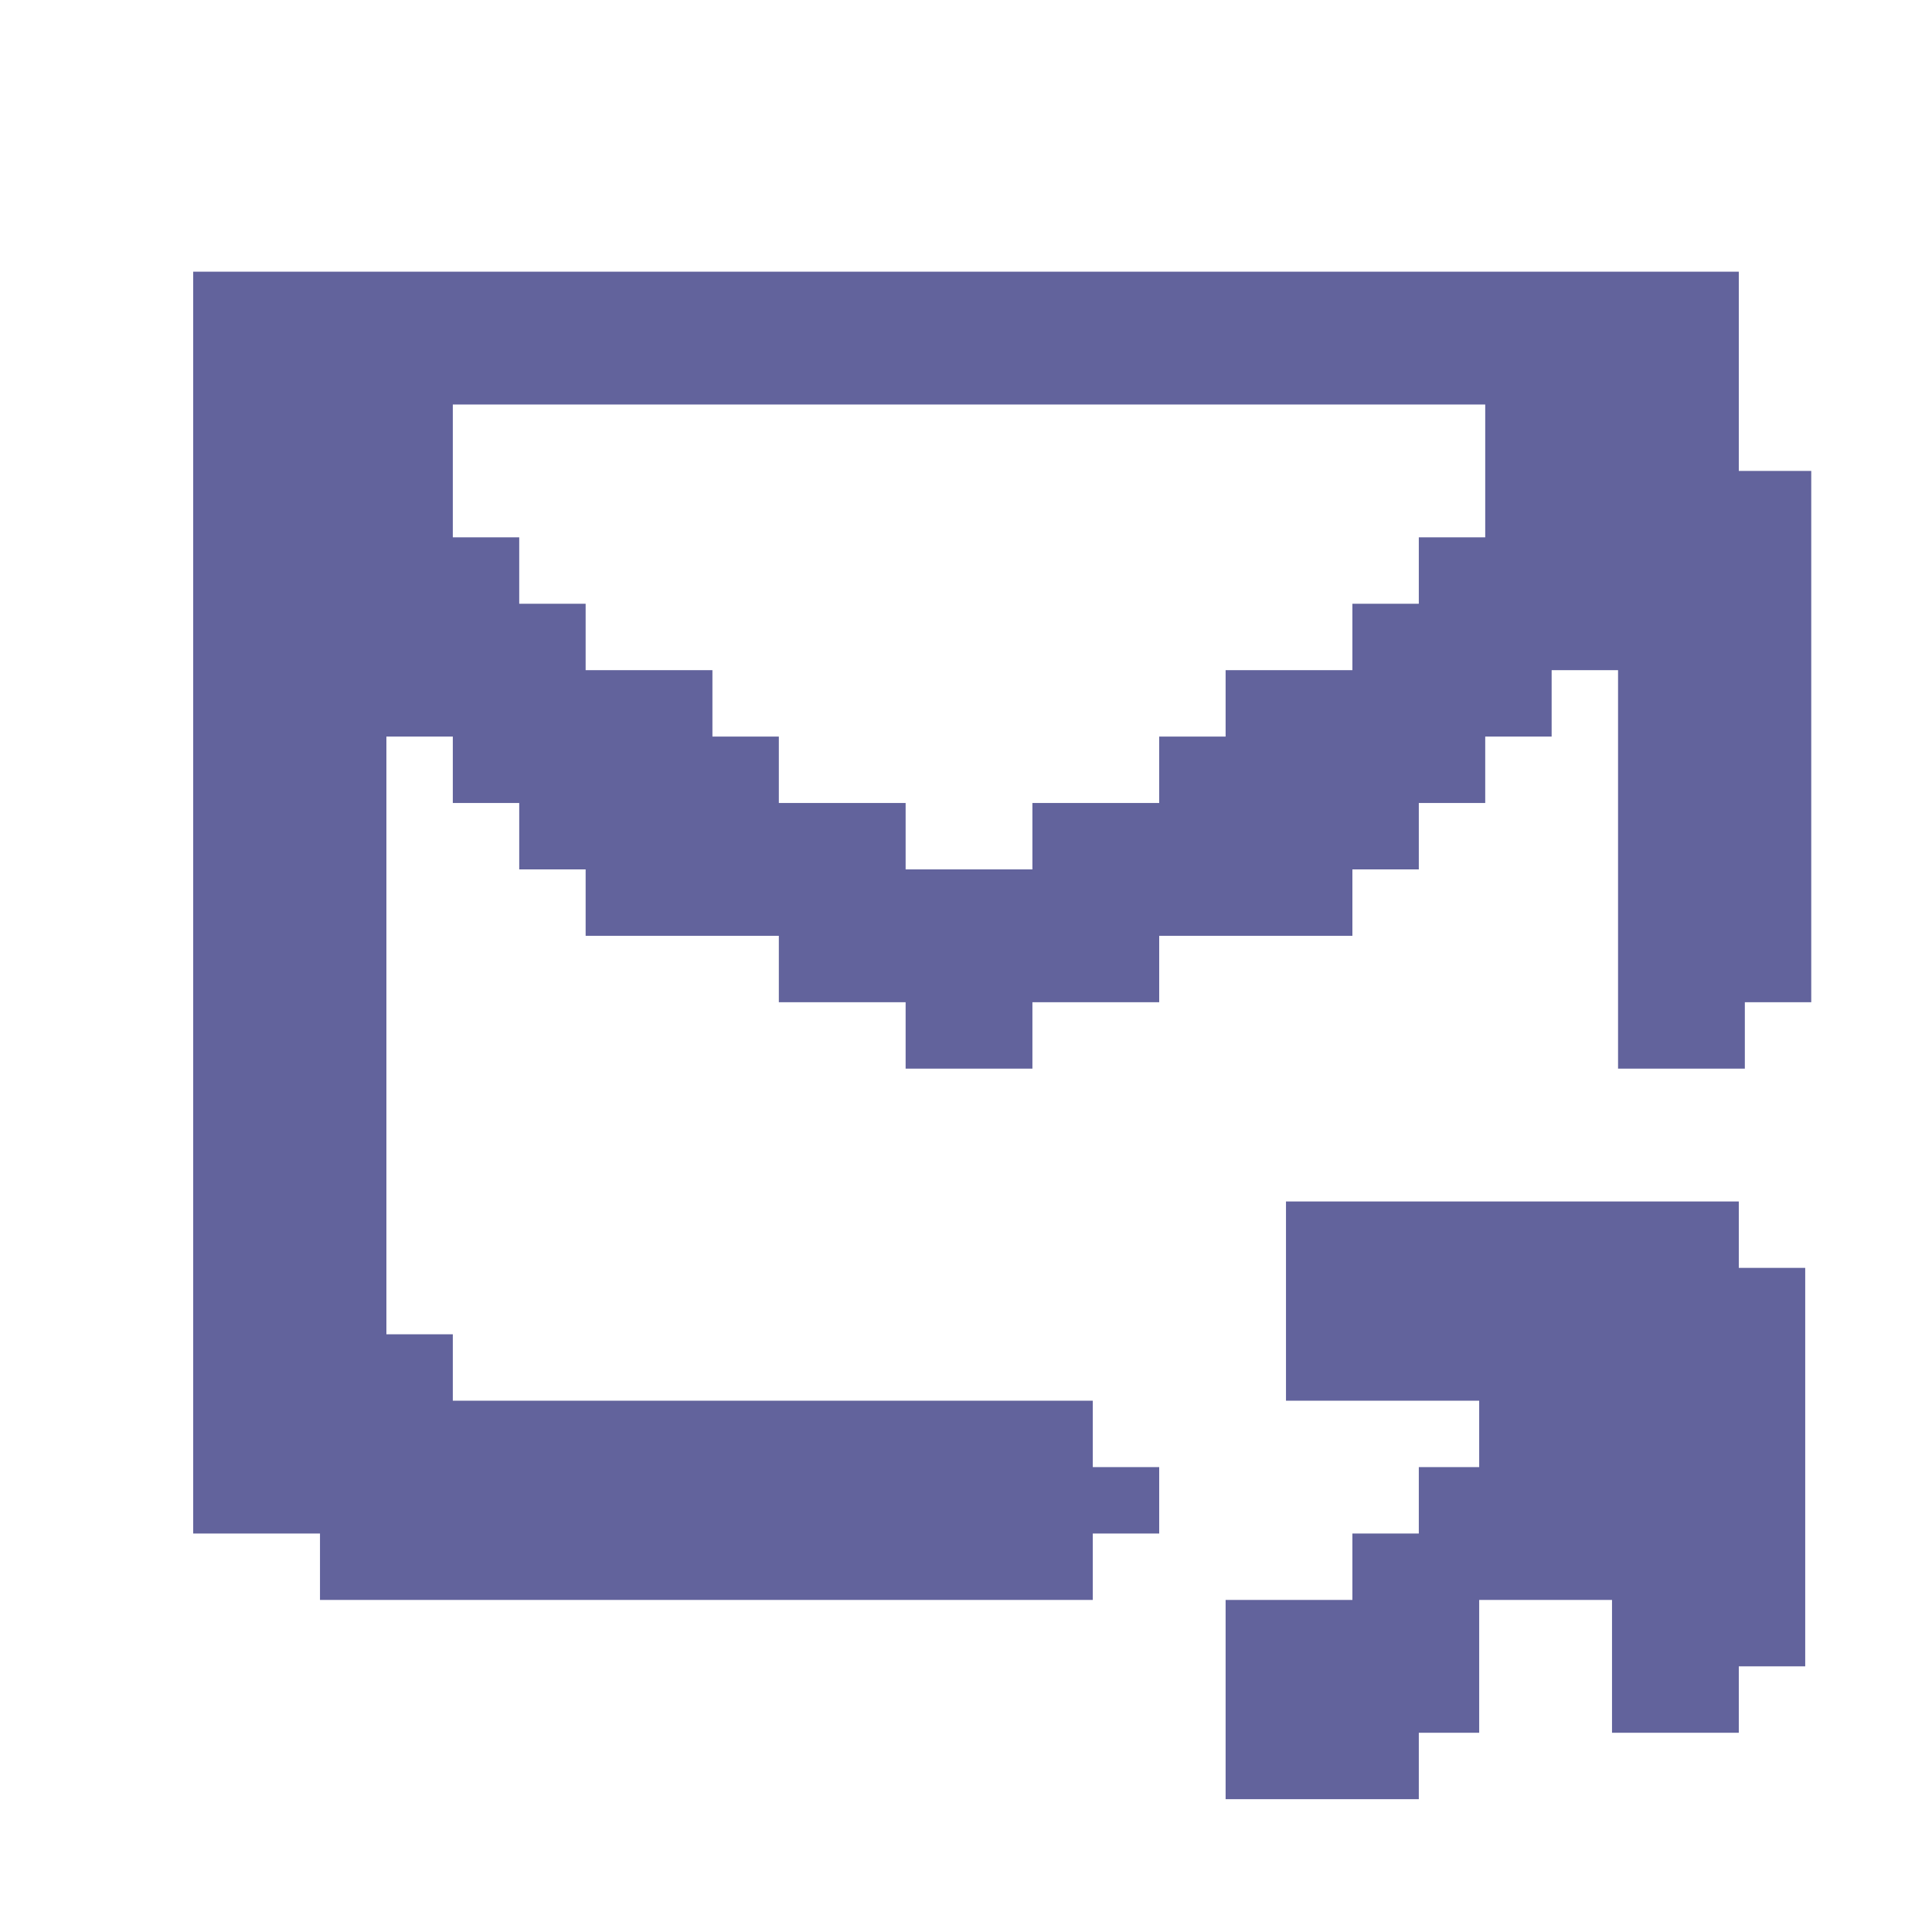 <?xml version="1.0" encoding="UTF-8"?>
<svg id="_レイヤー_1" data-name="レイヤー_1" xmlns="http://www.w3.org/2000/svg" version="1.1" viewBox="0 0 32 32">
  <!-- Generator: Adobe Illustrator 29.1.0, SVG Export Plug-In . SVG Version: 2.1.0 Build 142)  -->
  <defs>
    <style>
      .st0 {
        fill: #62639c;
      }
    </style>
  </defs>
  <polygon class="st0" points="28.8 19.9 27.7 19.9 26.7 19.9 25.6 19.9 24.5 19.9 23.5 19.9 22.4 19.9 21.3 19.9 21.3 21 21.3 22.1 21.3 23.2 22.4 23.2 23.5 23.2 24.5 23.2 24.5 24.3 23.5 24.3 23.5 25.4 22.4 25.4 22.4 26.5 21.3 26.5 20.3 26.5 20.3 27.6 20.3 28.7 20.3 29.8 21.3 29.8 22.4 29.8 23.5 29.8 23.5 28.7 24.5 28.7 24.5 27.6 24.5 26.5 25.6 26.5 26.7 26.5 26.7 27.6 26.7 28.7 27.7 28.7 28.8 28.7 28.8 27.6 29.9 27.6 29.9 26.5 29.9 25.4 29.9 24.3 29.9 23.2 29.9 22.1 29.9 21 28.8 21 28.8 19.9"/>
  <path class="st0" d="M28.8,7.8v-3.3H3.2v20.9h2.1v1.1h12.8v-1.1h1.1v-1.1h-1.1v-1.1H7.5v-1.1h-1.1v-9.9h1.1v1.1h1.1v1.1h1.1v1.1h3.2v1.1h2.1v1.1h2.1v-1.1h2.1v-1.1h3.2v-1.1h1.1v-1.1h1.1v-1.1h1.1v-1.1h1.1v6.6h2.1v-1.1h1.1V7.8h-1.1ZM23.5,8.9v1.1h-1.1v1.1h-2.1v1.1h-1.1v1.1h-2.1v1.1h-2.1v-1.1h-2.1v-1.1h-1.1v-1.1h-2.1v-1.1h-1.1v-1.1h-1.1v-2.2h17.1v2.2h-1.1Z"/>
</svg>